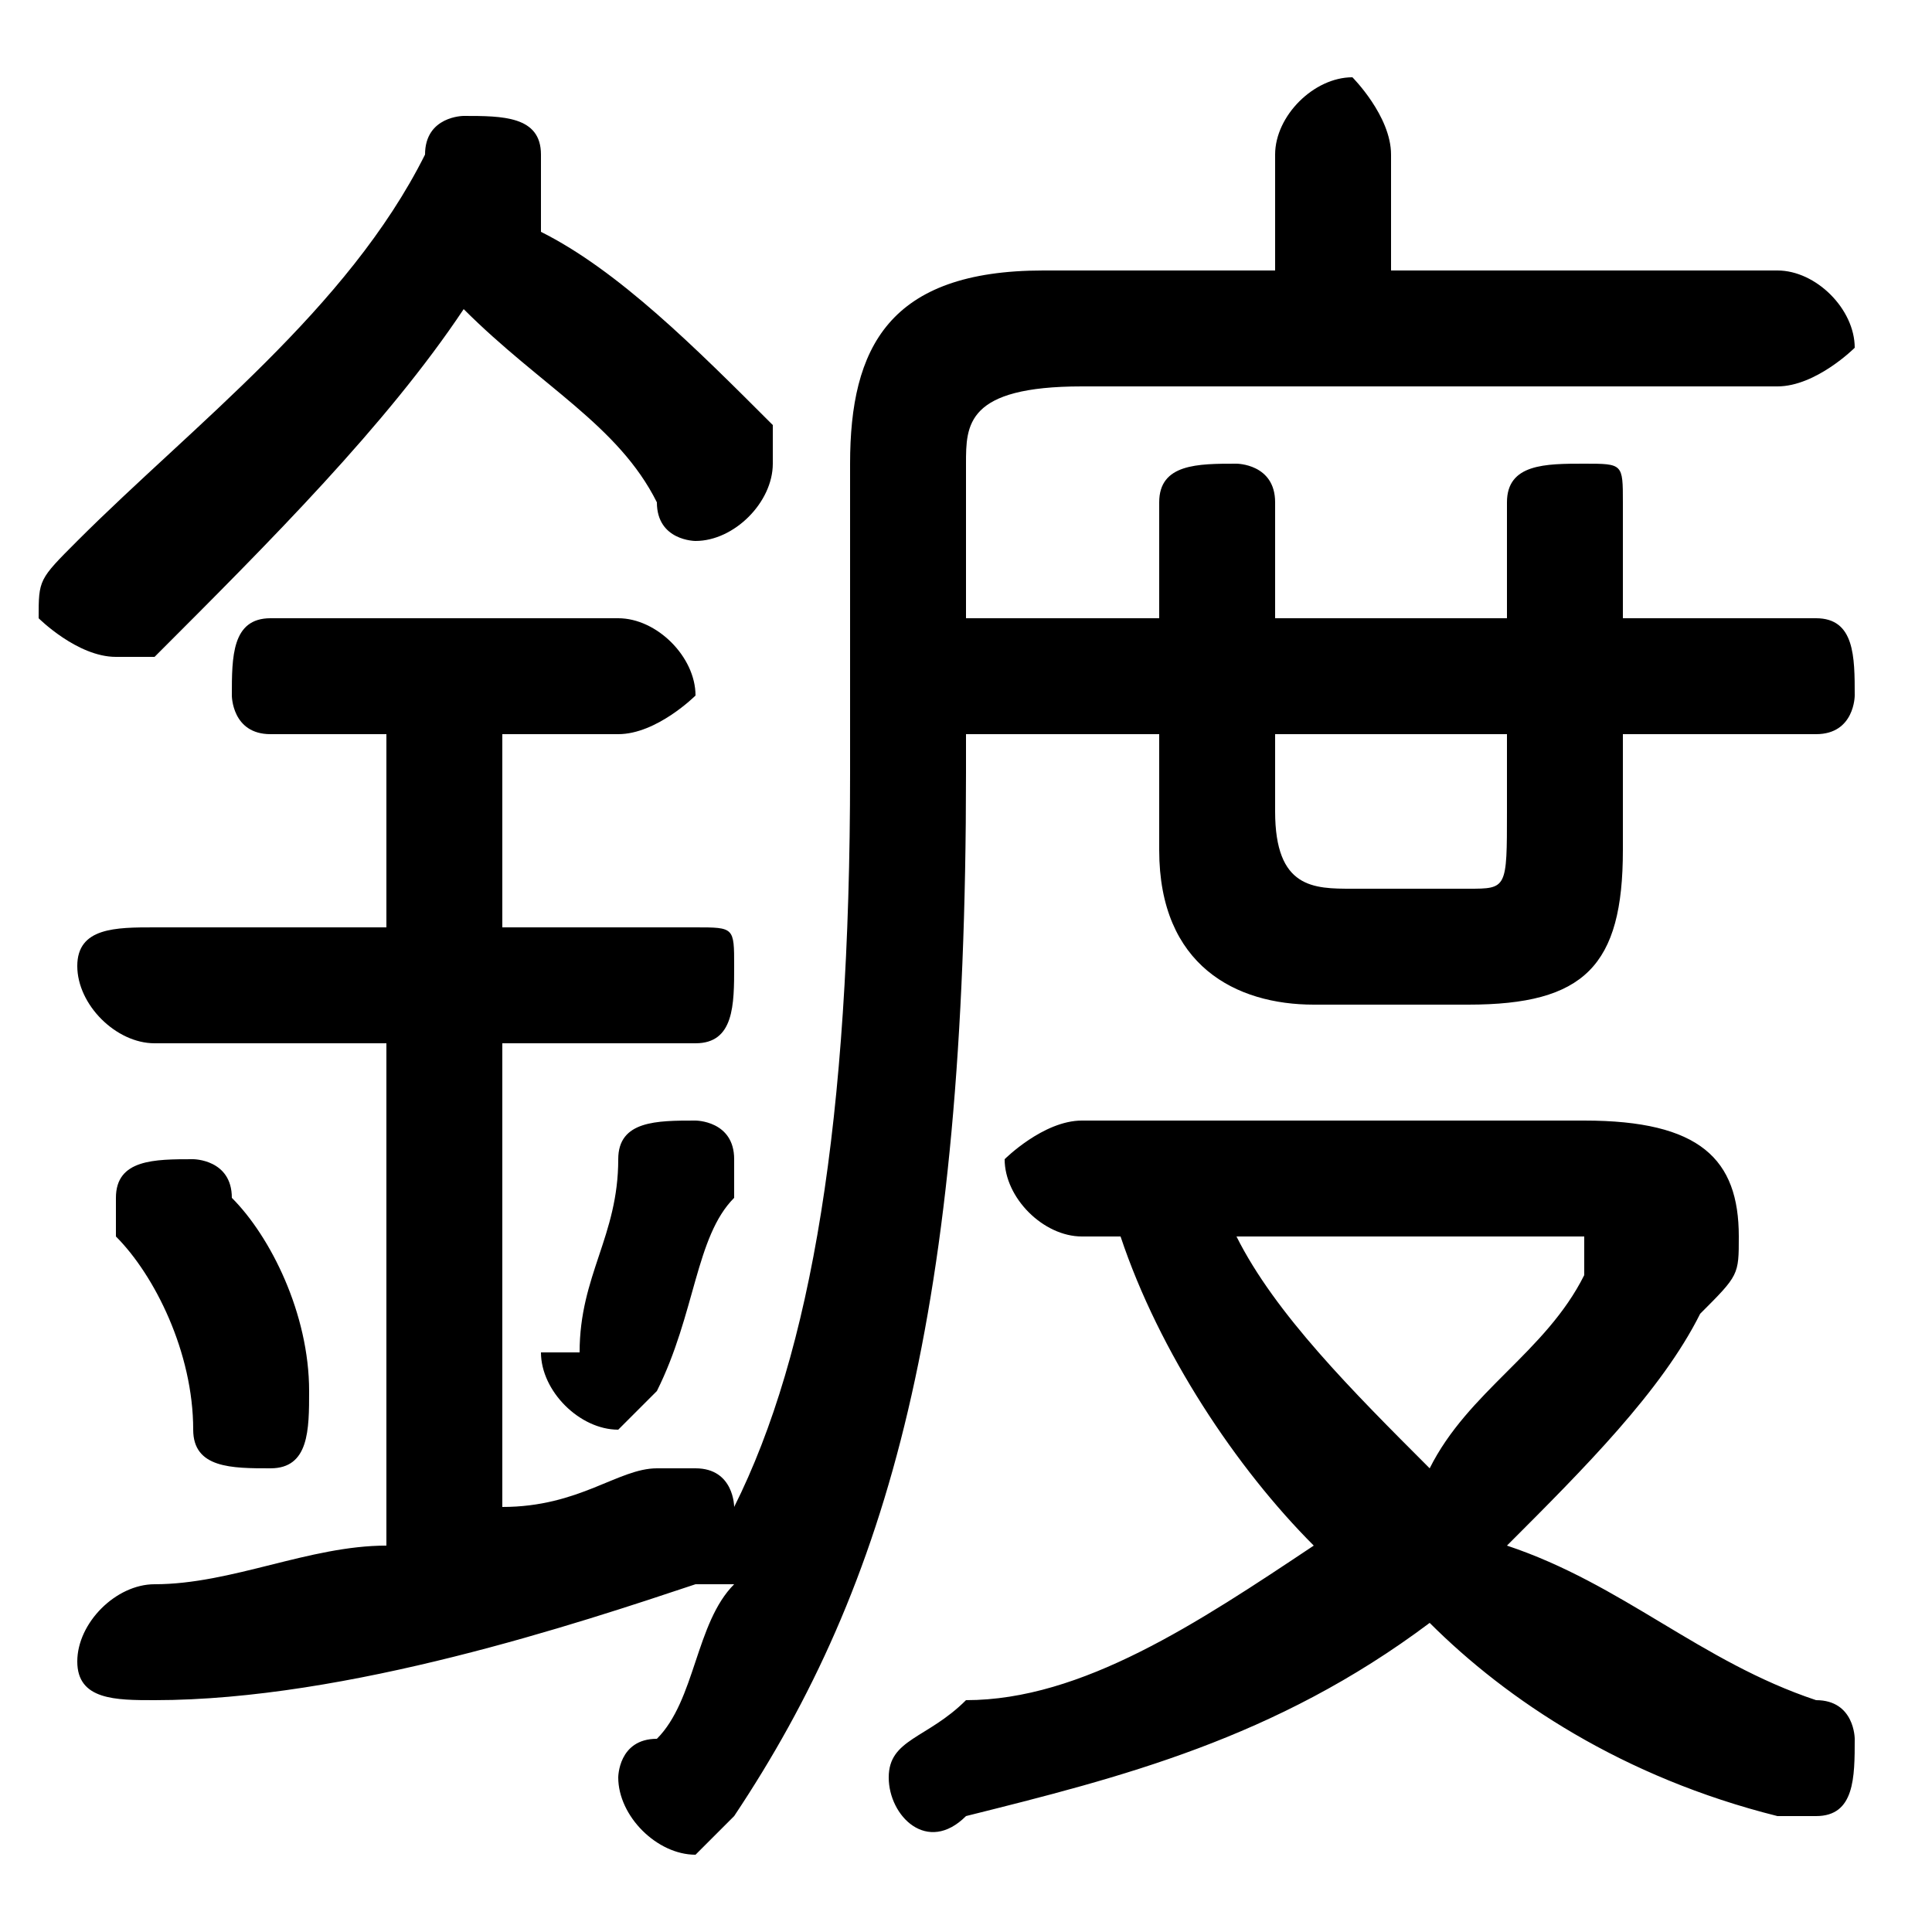 <svg xmlns="http://www.w3.org/2000/svg" viewBox="0 -44.0 50.0 50.0">
    <rect x="0" y="-44.0" width="50.0" height="50.0" fill="#808080" stroke="none"/>
    <g transform="scale(1, -1)">
        <!-- ボディの枠 -->
        <rect x="0" y="-6.0" width="50.0" height="50.0"
            stroke="white" fill="white"/>
        <!-- グリフ座標系の原点 -->
        <circle cx="0" cy="0" r="5" fill="white"/>
        <!-- グリフのアウトライン -->
        <g style="fill:black;stroke:#000000;stroke-width:0;stroke-linecap:round;stroke-linejoin:round;">
        <path d="M 30.0 25.0 L 30.0 22.0 C 30.0 19.0 32.0 18.0 34.0 18.0 L 38.0 18.0 C 41.0 18.0 42.0 19.0 42.0 22.0 L 42.0 25.0 L 47.0 25.0 C 48.0 25.0 48.0 26.0 48.0 26.0 C 48.0 27.0 48.0 28.0 47.0 28.0 L 42.0 28.0 L 42.0 31.0 C 42.0 32.0 42.0 32.0 41.0 32.0 C 40.0 32.0 39.0 32.0 39.0 31.0 L 39.0 28.0 L 33.0 28.0 L 33.0 31.0 C 33.0 32.0 32.0 32.0 32.0 32.0 C 31.0 32.0 30.0 32.0 30.0 31.0 L 30.0 28.0 L 25.0 28.0 L 25.0 32.0 C 25.0 33.0 25.0 34.0 28.0 34.0 L 46.0 34.0 C 47.0 34.0 48.0 35.0 48.0 35.0 C 48.0 36.0 47.0 37.0 46.0 37.0 L 36.0 37.0 L 36.0 40.0 C 36.0 41.0 35.0 42.0 35.0 42.0 C 34.0 42.0 33.0 41.0 33.0 40.0 L 33.0 37.0 L 27.0 37.0 C 23.0 37.0 22.0 35.0 22.0 32.0 L 22.0 24.0 C 22.0 15.0 21.0 9.0 19.0 5.0 C 19.0 5.0 19.0 6.0 18.0 6.0 C 18.0 6.0 18.0 6.0 17.0 6.0 C 16.0 6.0 15.0 5.0 13.0 5.0 L 13.0 17.0 L 18.0 17.0 C 19.0 17.0 19.0 18.0 19.0 19.0 C 19.0 20.0 19.0 20.0 18.0 20.0 L 13.0 20.0 L 13.0 25.0 L 16.0 25.0 C 17.0 25.0 18.0 26.0 18.0 26.0 C 18.0 27.0 17.0 28.0 16.0 28.0 L 7.0 28.0 C 6.0 28.0 6.0 27.0 6.0 26.0 C 6.0 26.0 6.0 25.0 7.0 25.0 L 10.0 25.0 L 10.0 20.0 L 4.0 20.0 C 3.0 20.0 2.0 20.0 2.0 19.0 C 2.0 18.0 3.0 17.0 4.0 17.0 L 10.0 17.0 L 10.0 4.0 C 8.0 4.0 6.0 3.0 4.0 3.0 C 3.0 3.0 2.0 2.0 2.0 1.0 C 2.0 0.0 3.0 -0.0 4.0 -0.0 C 9.0 0.0 15.0 2.0 18.0 3.0 C 18.0 3.0 19.0 3.0 19.0 3.0 C 18.0 2.0 18.0 0.0 17.0 -1.0 C 16.0 -1.0 16.0 -2.0 16.0 -2.0 C 16.0 -3.0 17.0 -4.0 18.0 -4.0 C 18.0 -4.0 19.0 -3.0 19.0 -3.0 C 23.0 3.0 25.0 10.0 25.0 24.0 L 25.0 25.0 Z M 33.0 25.0 L 39.0 25.0 L 39.0 23.0 C 39.0 21.0 39.0 21.0 38.0 21.0 L 35.0 21.0 C 34.0 21.0 33.0 21.0 33.0 23.0 Z M 29.0 12.0 C 30.0 9.0 32.0 6.0 34.0 4.0 C 31.0 2.0 28.0 0.0 25.0 -0.0 C 24.0 -1.0 23.0 -1.0 23.0 -2.0 C 23.0 -3.0 24.0 -4.0 25.0 -3.0 C 29.0 -2.0 33.0 -1.0 37.0 2.0 C 39.0 -0.0 42.0 -2.0 46.0 -3.0 C 46.0 -3.0 46.0 -3.0 47.0 -3.0 C 48.0 -3.0 48.0 -2.0 48.0 -1.0 C 48.0 -1.0 48.0 0.0 47.0 0.0 C 44.0 1.0 42.0 3.0 39.0 4.0 C 41.0 6.0 43.0 8.0 44.0 10.0 C 45.0 11.0 45.0 11.0 45.0 12.0 C 45.0 14.0 44.0 15.0 41.0 15.0 L 28.0 15.0 C 27.0 15.0 26.0 14.0 26.0 14.0 C 26.0 13.0 27.0 12.0 28.0 12.0 Z M 40.0 12.0 C 41.0 12.0 41.0 12.0 41.0 12.0 C 41.0 12.0 41.0 11.0 41.0 11.0 C 40.0 9.0 38.0 8.0 37.0 6.0 C 35.0 8.0 33.0 10.0 32.0 12.0 Z M 14.0 39.0 C 14.0 39.0 14.0 39.0 14.0 40.0 C 14.0 41.0 13.0 41.0 12.0 41.0 C 12.0 41.0 11.0 41.0 11.0 40.0 C 9.0 36.0 5.0 33.0 2.0 30.0 C 1.0 29.0 1.0 29.0 1.0 28.0 C 1.0 28.0 2.0 27.0 3.0 27.0 C 3.0 27.0 4.0 27.0 4.0 27.0 C 7.0 30.0 10.0 33.0 12.0 36.0 C 14.0 34.0 16.0 33.0 17.0 31.0 C 17.0 30.0 18.0 30.0 18.0 30.0 C 19.0 30.0 20.0 31.0 20.0 32.0 C 20.0 32.0 20.0 33.0 20.0 33.0 C 18.0 35.0 16.0 37.0 14.0 38.0 Z M 6.0 13.0 C 6.0 14.0 5.0 14.0 5.0 14.0 C 4.0 14.0 3.0 14.0 3.0 13.0 C 3.0 13.0 3.0 12.0 3.0 12.0 C 4.0 11.0 5.0 9.0 5.0 7.0 C 5.0 6.0 6.0 6.0 7.0 6.0 C 8.0 6.0 8.0 7.0 8.0 8.0 C 8.0 10.0 7.0 12.0 6.0 13.0 Z M 16.0 14.0 C 16.0 12.0 15.0 11.0 15.0 9.0 C 15.0 9.0 14.0 9.0 14.0 9.0 C 14.0 8.0 15.0 7.0 16.0 7.0 C 16.0 7.0 17.0 8.0 17.0 8.0 C 18.0 10.0 18.0 12.0 19.0 13.0 C 19.0 13.0 19.0 14.0 19.0 14.0 C 19.0 15.0 18.0 15.0 18.0 15.0 C 17.0 15.0 16.0 15.0 16.0 14.0 Z"/>
    </g>
    </g>
</svg>
